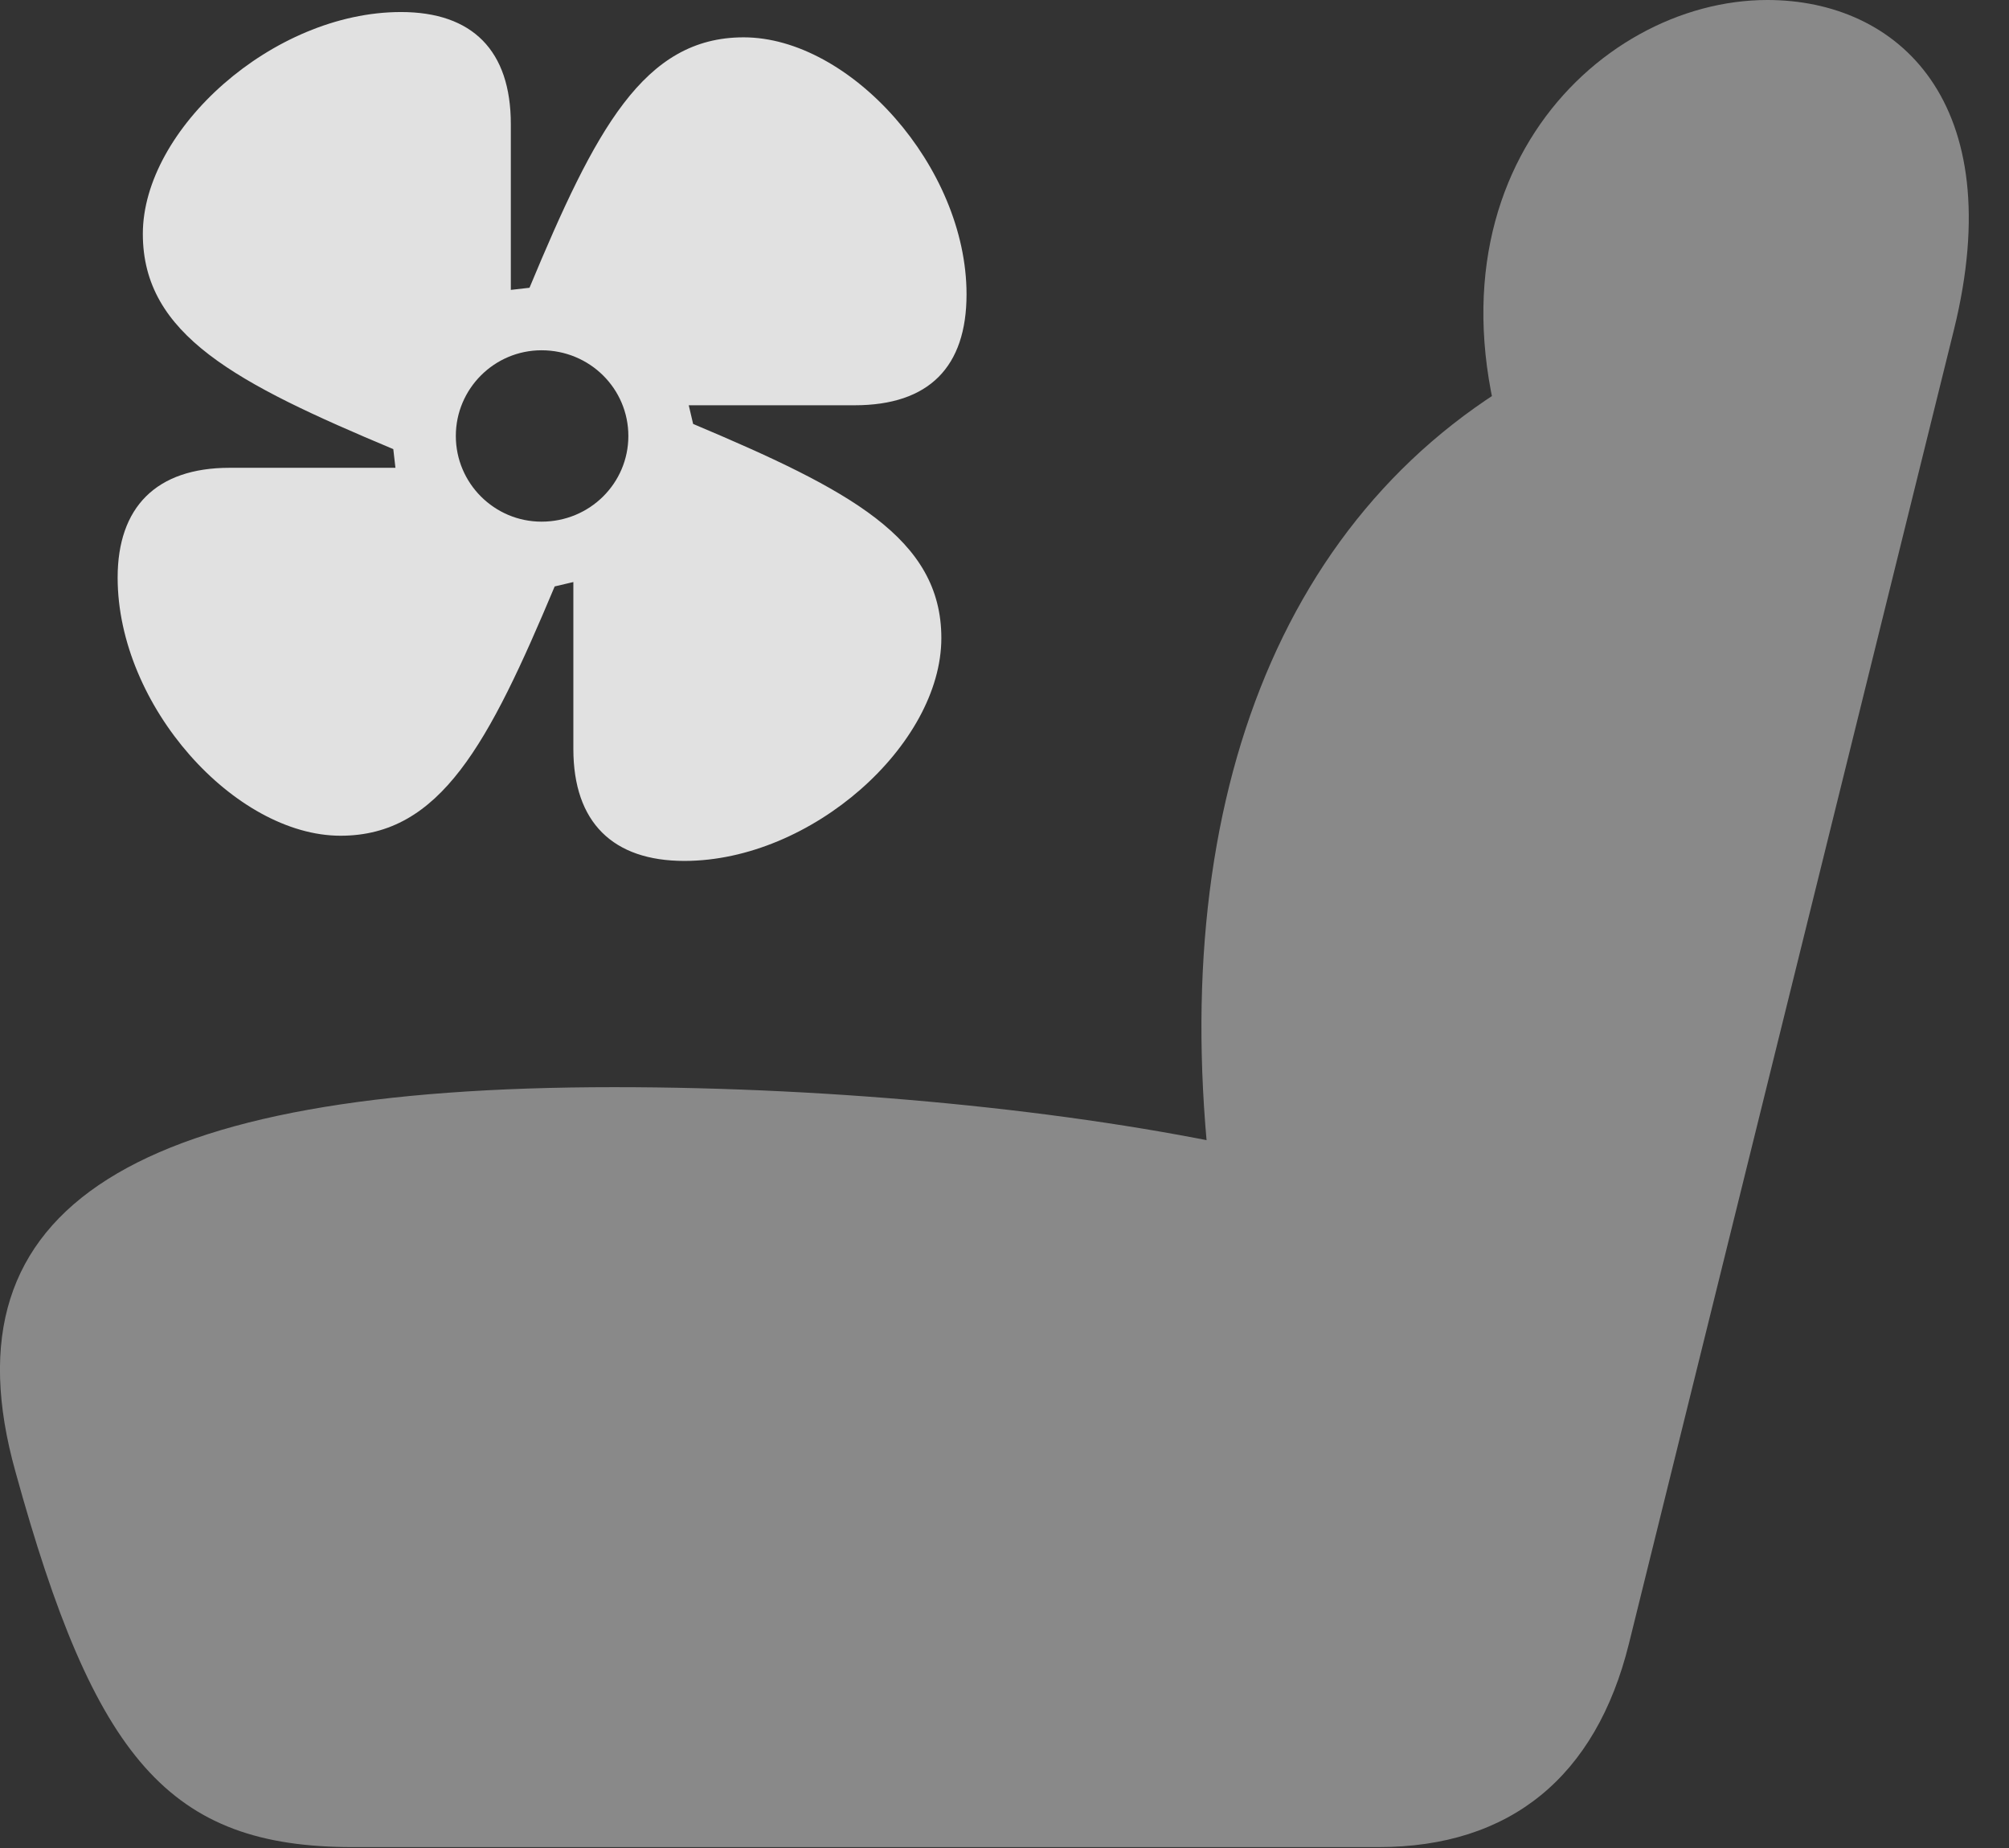 <?xml version="1.0" encoding="UTF-8"?>
<!--Generator: Apple Native CoreSVG 341-->
<!DOCTYPE svg
PUBLIC "-//W3C//DTD SVG 1.1//EN"
       "http://www.w3.org/Graphics/SVG/1.1/DTD/svg11.dtd">
<svg version="1.1" xmlns="http://www.w3.org/2000/svg" xmlns:xlink="http://www.w3.org/1999/xlink" viewBox="0 0 17.863 16.436">
 <rect x="0" y="0" width="17.863" height="16.436" fill="#333333" stroke="none"/>
 <g>
  <rect height="16.436" opacity="0" width="17.863" x="0" y="0"/>
  <path d="M0.137 13.086C0.841 15.645 1.505 16.426 3.135 16.426L12.257 16.426C13.428 16.426 14.19 15.801 14.483 14.619L17.374 2.93C17.872 0.908 16.876 0 15.714 0C14.18 0 12.481 1.689 13.497 4.307L13.741 3.242C11.368 4.482 10.342 7.207 10.782 10.635L11.094 10.215C9.532 9.873 7.442 9.668 5.46 9.668C1.212 9.668-0.527 10.713 0.137 13.086Z" fill="white" fill-opacity="0.425"/>
  <path d="M1.046 5.137C1.046 6.279 2.091 7.432 3.028 7.432C3.917 7.432 4.346 6.611 4.932 5.215L5.098 5.176L5.098 6.66C5.098 7.314 5.45 7.656 6.085 7.656C7.217 7.656 8.37 6.621 8.37 5.674C8.37 4.785 7.55 4.355 6.163 3.77L6.124 3.604L7.598 3.604C8.262 3.604 8.594 3.262 8.594 2.617C8.594 1.484 7.559 0.332 6.612 0.332C5.723 0.332 5.294 1.152 4.708 2.559L4.542 2.578L4.542 1.104C4.542 0.449 4.2 0.107 3.565 0.107C2.423 0.107 1.27 1.152 1.27 2.08C1.27 2.979 2.1 3.408 3.497 3.994L3.516 4.16L2.042 4.16C1.387 4.16 1.046 4.512 1.046 5.137ZM4.815 4.639C4.395 4.639 4.053 4.297 4.053 3.877C4.053 3.457 4.395 3.115 4.815 3.115C5.245 3.115 5.587 3.457 5.587 3.877C5.587 4.297 5.245 4.639 4.815 4.639Z" fill="white" fill-opacity="0.85"/>
 </g>
</svg>
